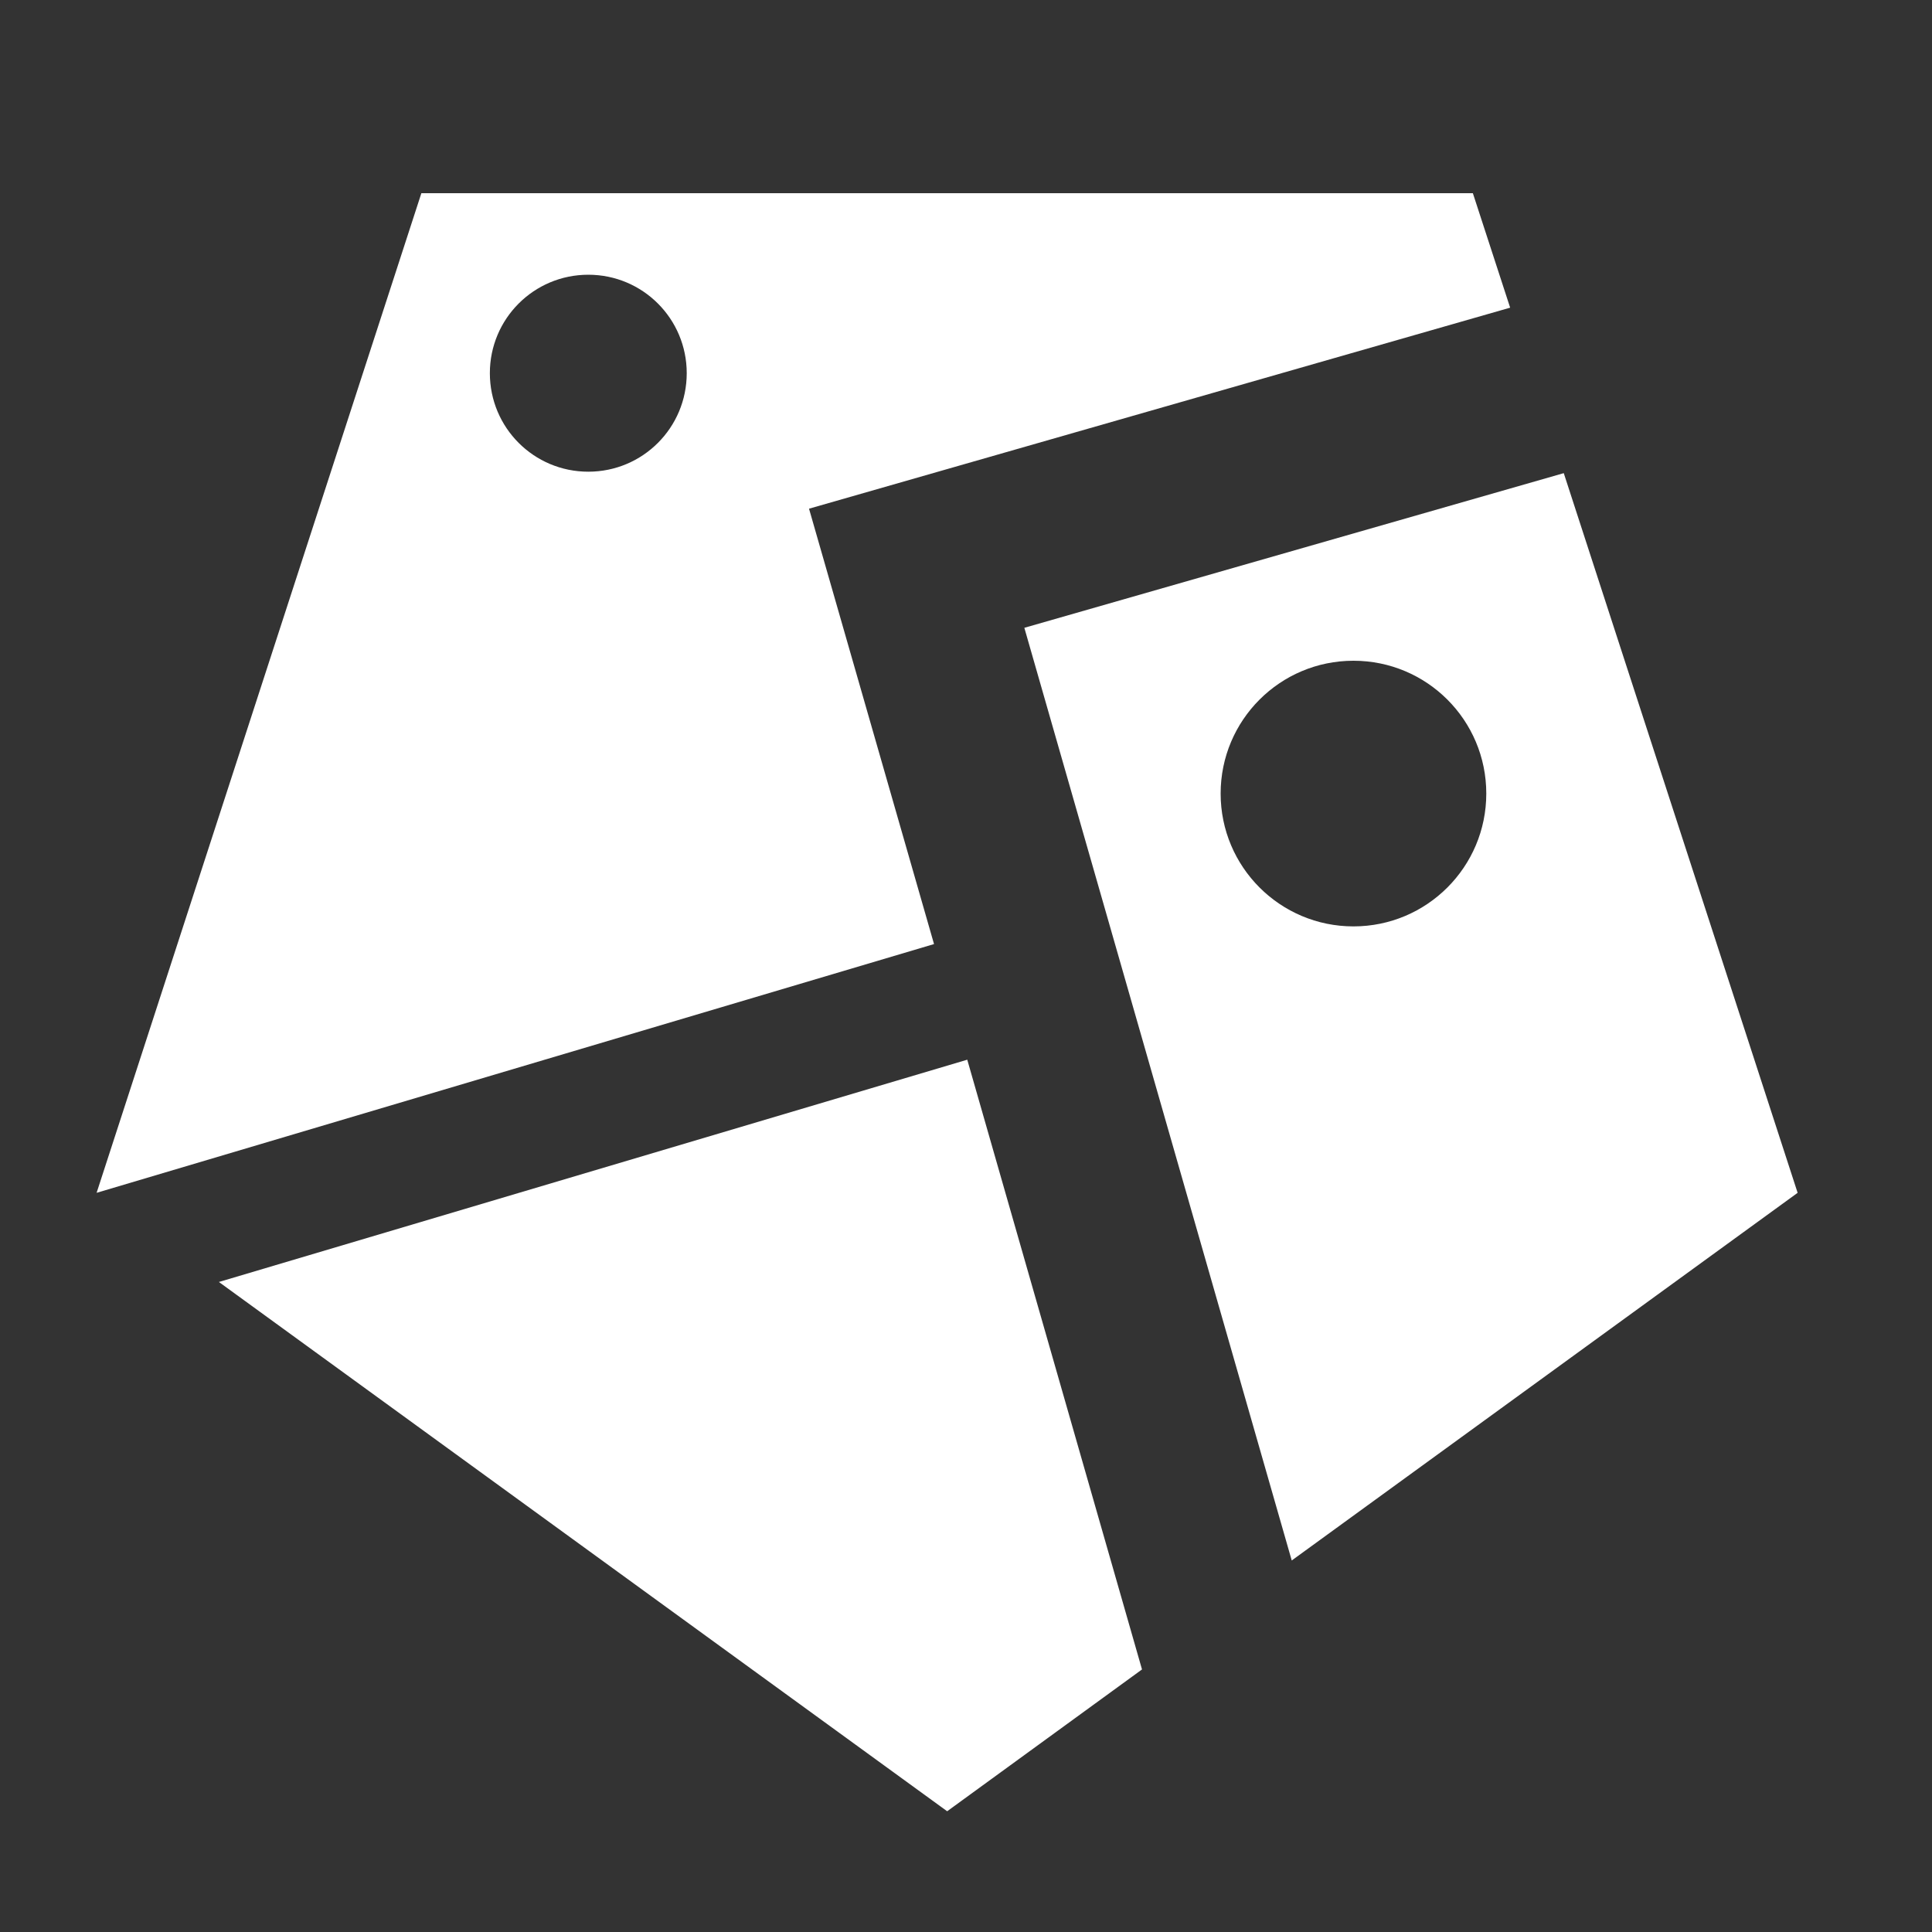 <svg width="20" height="20" viewBox="0 0 20 20" fill="none" xmlns="http://www.w3.org/2000/svg">
<rect x="0" y="0" width="20" height="20" fill="#333333" stroke="none"/>
<path d="M10.604 6.499L13.372 16.154L18.609 12.348L16.188 4.898L10.604 6.499ZM14.011 9.59C13.251 9.59 12.636 8.974 12.636 8.215C12.636 7.455 13.251 6.84 14.011 6.84C14.771 6.84 15.386 7.455 15.386 8.215C15.386 8.974 14.771 9.59 14.011 9.59Z" fill="white"/>
<path d="M9.669 9.773L8.375 5.266L15.633 3.185L15.247 2H4.362L1 12.348L9.669 9.773ZM6.09 2.844C6.654 2.844 7.109 3.3 7.109 3.863C7.109 4.427 6.654 4.883 6.09 4.883C5.526 4.883 5.071 4.427 5.071 3.863C5.071 3.3 5.526 2.844 6.09 2.844ZM10.013 10.97L2.266 13.271L9.805 18.75L11.822 17.282L10.013 10.97Z" fill="white"/>
</svg>
